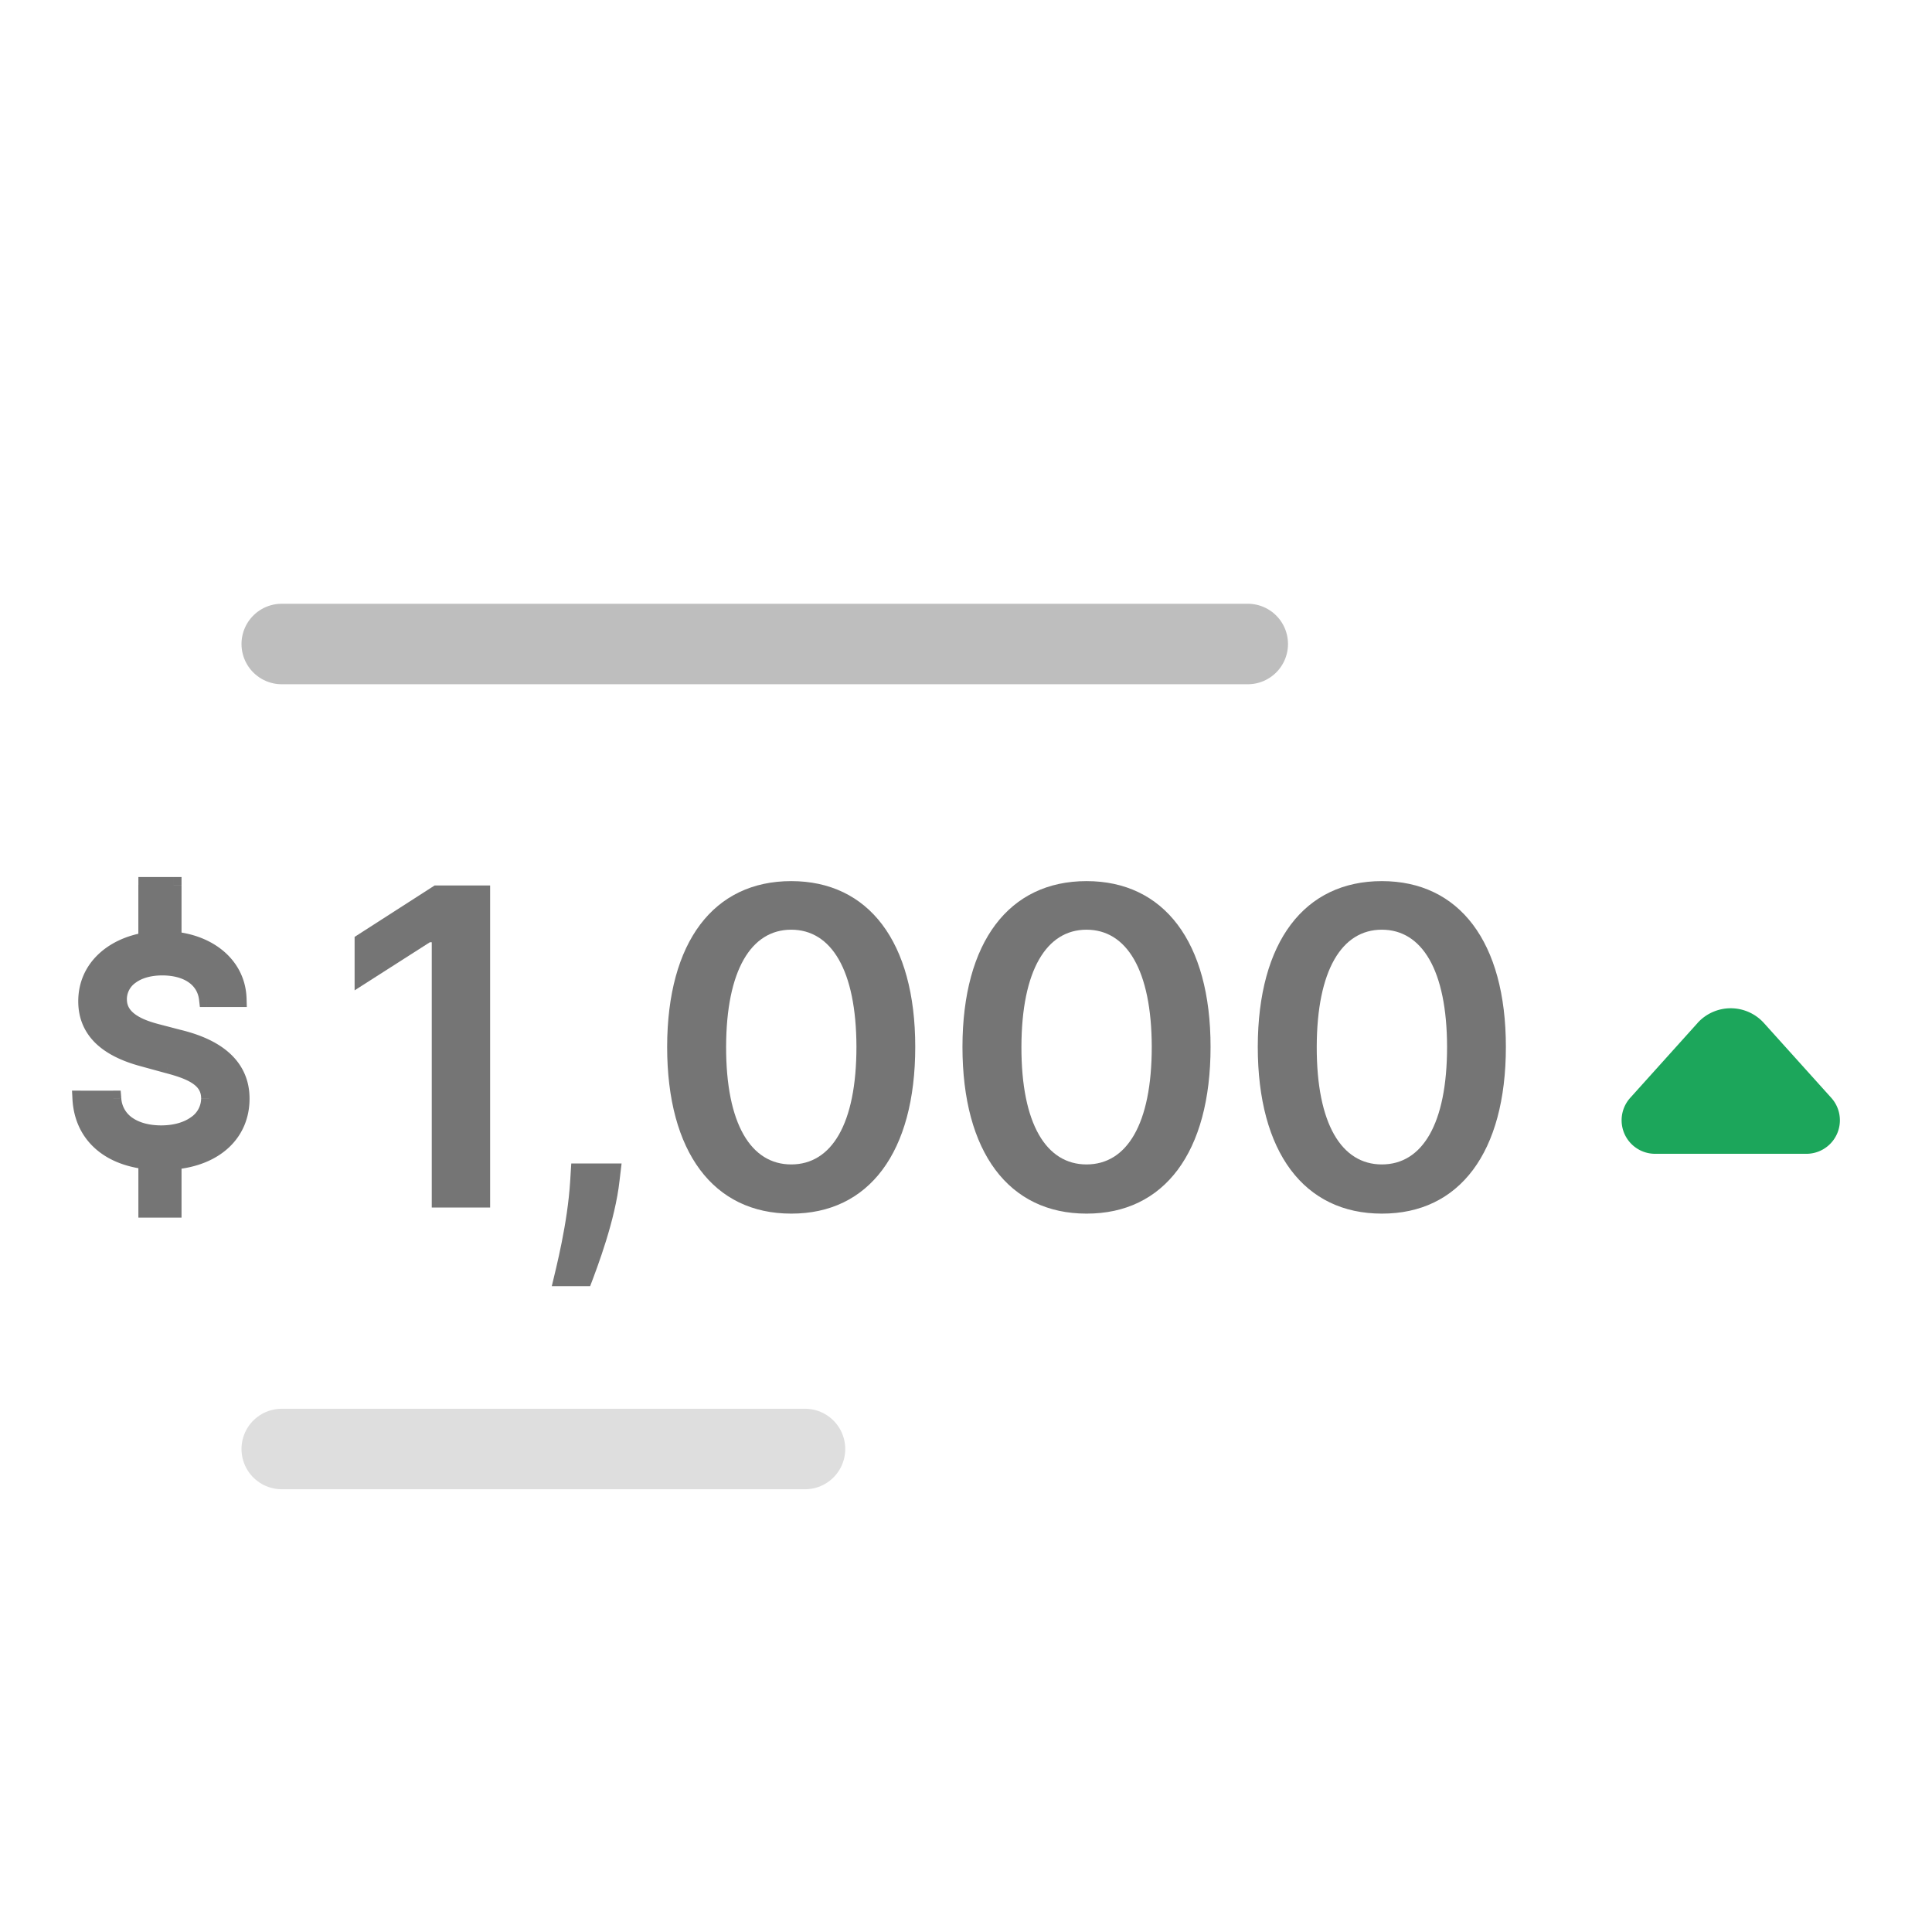 <svg width="48" height="48" fill="none" xmlns="http://www.w3.org/2000/svg"><path stroke="#BEBEBE" stroke-width="2" stroke-linecap="round" d="M7 16h24"/><path stroke="#DEDEDE" stroke-width="2" stroke-linecap="round" d="M7 36h13"/><path d="M12.177 22h-1.38L8.81 23.277v1.328l1.87-1.195h.047V30h1.45v-8Zm3.266 6.906h-1.25l-.027.438c-.066 1.058-.344 2.136-.457 2.61h.953c.188-.493.621-1.634.73-2.618l.051-.43Zm4.214 1.246c1.93.004 3.082-1.52 3.082-4.144 0-2.61-1.16-4.117-3.082-4.117s-3.078 1.504-3.082 4.117c0 2.62 1.152 4.144 3.082 4.144Zm0-1.222c-.996 0-1.62-1-1.617-2.922.004-1.906.625-2.91 1.617-2.91.996 0 1.617 1.004 1.621 2.91 0 1.922-.62 2.922-1.62 2.922Zm7.337 1.222c1.93.004 3.082-1.52 3.082-4.144 0-2.61-1.16-4.117-3.082-4.117s-3.078 1.504-3.082 4.117c0 2.62 1.152 4.144 3.082 4.144Zm0-1.222c-.996 0-1.621-1-1.617-2.922.004-1.906.625-2.91 1.617-2.91.996 0 1.617 1.004 1.621 2.91 0 1.922-.62 2.922-1.62 2.922Zm7.337 1.222c1.93.004 3.082-1.52 3.082-4.144 0-2.61-1.16-4.117-3.082-4.117s-3.078 1.504-3.082 4.117c0 2.62 1.152 4.144 3.082 4.144Zm0-1.222c-.996 0-1.621-1-1.617-2.922.004-1.906.625-2.91 1.617-2.91.996 0 1.617 1.004 1.621 2.91 0 1.922-.62 2.922-1.62 2.922Z" fill="#757575"/><mask id="a" maskUnits="userSpaceOnUse" x="1" y="20.989" width="6" height="10" fill="#000"><path fill="#fff" d="M1 20.989h6v10H1z"/><path fill-rule="evenodd" clip-rule="evenodd" d="M4.31 21.99v1.355c.95.091 1.595.683 1.617 1.474h-.783c-.057-.496-.496-.785-1.112-.785-.662 0-1.08.338-1.08.795-.002.515.557.712.977.82l.525.136c.682.168 1.546.543 1.546 1.511 0 .837-.613 1.465-1.69 1.562v1.194h-.672v-1.201c-.986-.113-1.591-.686-1.638-1.555h.814c.047.586.567.864 1.191.864.69 0 1.192-.347 1.192-.872 0-.477-.444-.666-1.019-.818l-.635-.174c-.863-.233-1.399-.671-1.399-1.42 0-.804.624-1.375 1.494-1.511v-1.376h.672Z"/></mask><path fill-rule="evenodd" clip-rule="evenodd" d="M4.31 21.99v1.355c.95.091 1.595.683 1.617 1.474h-.783c-.057-.496-.496-.785-1.112-.785-.662 0-1.08.338-1.08.795-.002.515.557.712.977.82l.525.136c.682.168 1.546.543 1.546 1.511 0 .837-.613 1.465-1.69 1.562v1.194h-.672v-1.201c-.986-.113-1.591-.686-1.638-1.555h.814c.047.586.567.864 1.191.864.69 0 1.192-.347 1.192-.872 0-.477-.444-.666-1.019-.818l-.635-.174c-.863-.233-1.399-.671-1.399-1.42 0-.804.624-1.375 1.494-1.511v-1.376h.672Z" fill="#757575"/><path d="M4.31 23.345h-.2v.182l.18.017.02-.199Zm0-1.356h.2v-.2h-.2v.2Zm1.617 2.83v.2h.205l-.006-.206-.2.006Zm-.783 0-.198.023.02.177h.178v-.2Zm-2.191.01.2.001h-.2Zm.976.82.05-.195-.05.194Zm.525.136-.05.193h.002l.048-.193Zm-.144 3.073-.018-.2-.182.017v.183h.2Zm0 1.194v.2h.2v-.2h-.2Zm-.672 0h-.2v.2h.2v-.2Zm0-1.201h.2v-.179l-.178-.02-.022.199ZM2 27.296v-.2h-.211l.011.211.2-.01Zm.814 0 .199-.016-.015-.184h-.184v.2Zm1.364-.826-.052.193h.001l.051-.193Zm-.635-.174.053-.193-.053.193Zm.095-2.931.03.197.17-.026v-.171h-.2Zm0-1.376v-.2h-.2v.2h.2Zm.872 1.356V21.99h-.4v1.356h.4Zm1.616 1.468c-.025-.918-.775-1.569-1.797-1.667l-.038.398c.88.085 1.417.617 1.436 1.28l.4-.01Zm-.982.206h.783v-.4h-.783v.4Zm-1.112-.785c.279 0 .5.065.652.17.148.103.24.248.262.438l.397-.046a.995.995 0 0 0-.432-.72c-.235-.163-.542-.242-.88-.242v.4Zm-.88.595a.5.5 0 0 1 .213-.41c.144-.109.368-.185.667-.185v-.4c-.364 0-.679.093-.909.267a.9.9 0 0 0-.37.728h.4Zm.827.625c-.207-.053-.424-.122-.586-.23-.156-.103-.241-.225-.24-.394l-.4-.002c-.002.346.19.58.42.73.22.147.493.23.706.284l.1-.388Zm.525.137-.525-.137-.1.388.525.136.1-.387ZM6.2 27.296c0-.554-.252-.945-.594-1.213-.334-.262-.753-.406-1.104-.493l-.096.389c.331.081.685.209.954.419.26.204.44.485.44.898h.4Zm-1.872 1.761c.573-.051 1.041-.246 1.369-.558.33-.313.503-.733.503-1.203h-.4c0 .367-.133.68-.379.913-.248.236-.625.404-1.13.45l.037.398Zm-.218-.199v1.194h.4v-1.194h-.4Zm.2.994h-.672v.4h.672v-.4Zm-.472.2v-1.201h-.4v1.201h.4ZM1.8 27.307c.026.481.208.891.53 1.195.318.302.76.487 1.285.547l.045-.397c-.46-.053-.814-.21-1.056-.44-.24-.228-.383-.538-.404-.926l-.4.021Zm1.014-.21H2v.4h.814v-.4Zm1.191.863c-.285 0-.53-.064-.701-.179a.634.634 0 0 1-.291-.5l-.399.032c.03.356.206.626.468.801.256.17.584.246.923.246v-.4Zm.992-.672a.563.563 0 0 1-.254.47c-.17.123-.424.202-.738.202v.4c.376 0 .718-.094.972-.277a.962.962 0 0 0 .42-.794h-.4Zm-.87-.625c.287.076.511.154.663.259.139.096.207.205.207.366h.4c0-.316-.154-.54-.38-.696-.214-.147-.499-.24-.787-.316l-.103.387Zm-.636-.174.635.174.105-.386-.635-.174-.105.386Zm-1.547-1.613c0 .429.156.777.437 1.048.276.264.661.444 1.11.565l.105-.386c-.415-.112-.73-.268-.937-.468a1 1 0 0 1-.315-.759h-.4Zm1.663-1.709c-.937.147-1.663.778-1.663 1.71h.4c0-.678.52-1.189 1.325-1.315l-.062-.395Zm-.17-1.178v1.376h.4v-1.376h-.4Zm.873-.2h-.672v.4h.672v-.4Z" fill="#757575" mask="url(#a)"/><path d="m42.174 25.418-1.672 1.858a.833.833 0 0 0 .62 1.39H44.878a.833.833 0 0 0 .62-1.39l-1.673-1.858a1.111 1.111 0 0 0-1.652 0Z" fill="#1CA65B"/></svg>
